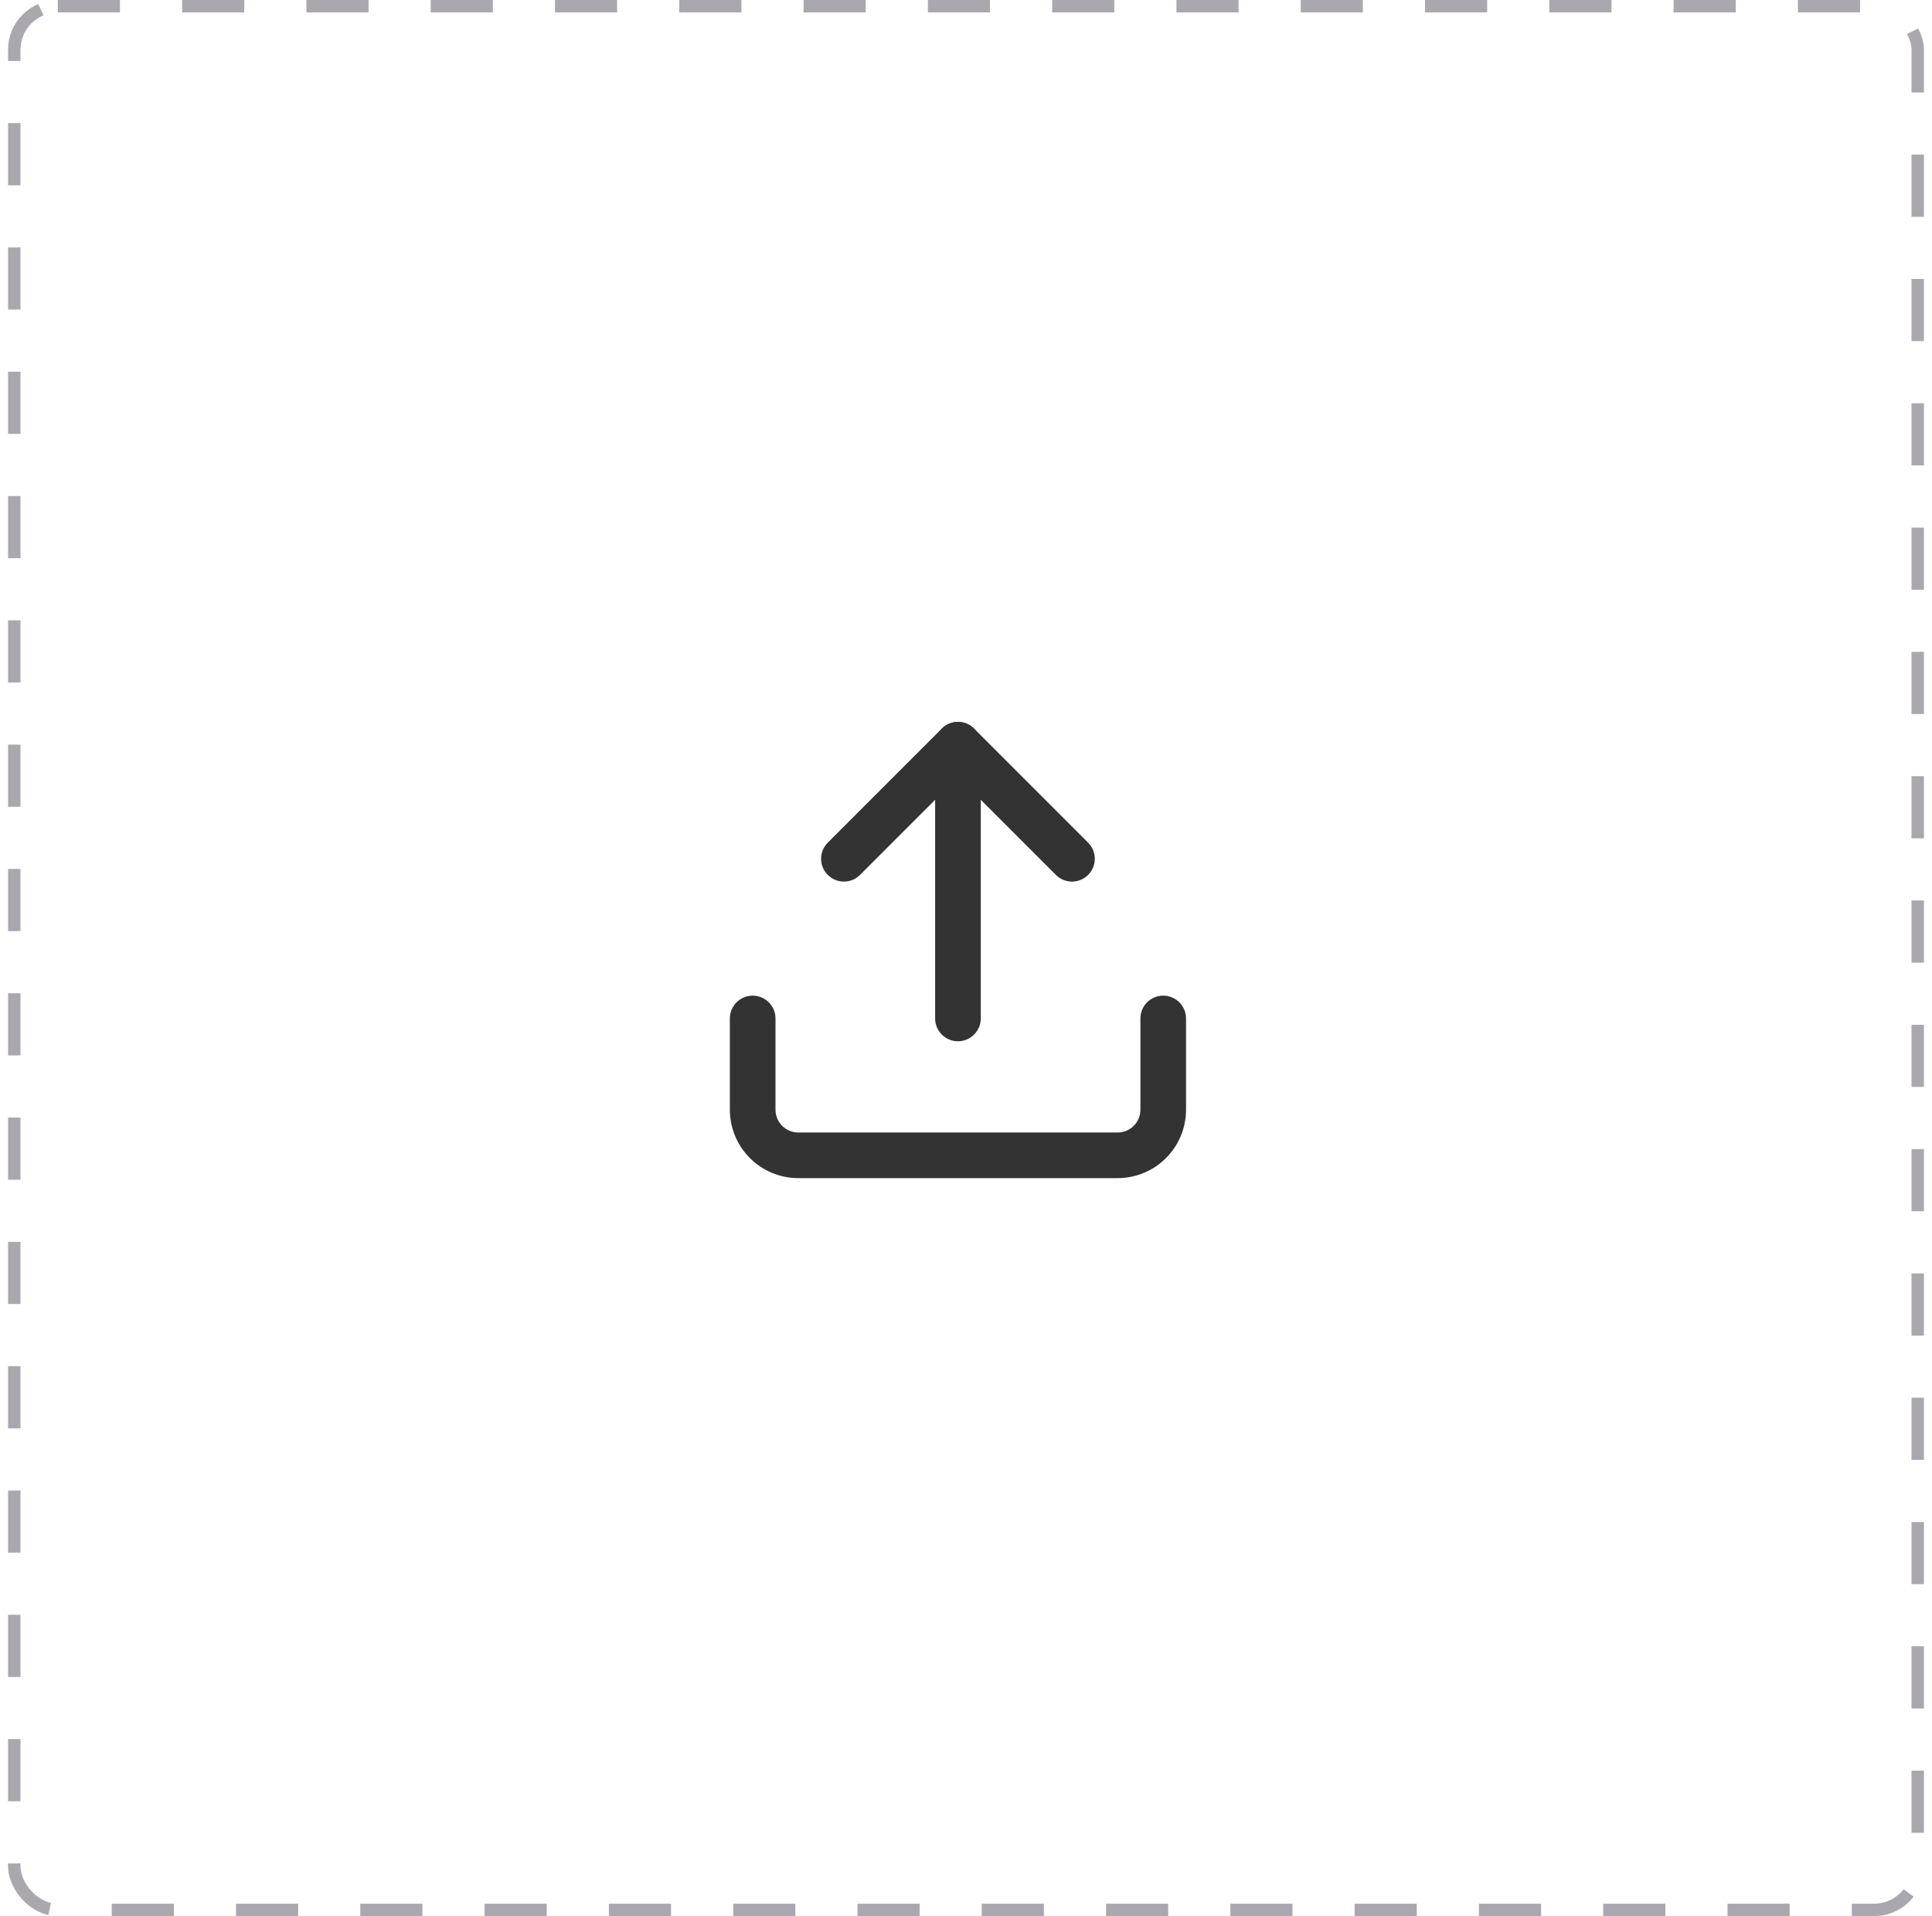 <svg width="120" height="119" viewBox="0 0 120 119" fill="none" xmlns="http://www.w3.org/2000/svg">
<rect x="0.886" y="0.386" width="118.227" height="118.227" rx="2.705" stroke="#ABA7AF" stroke-width="0.773" stroke-dasharray="3.86 3.86"/>
<path fill-rule="evenodd" clip-rule="evenodd" d="M46.75 61.834C47.532 61.834 48.167 62.468 48.167 63.25V68.917C48.167 69.293 48.316 69.653 48.582 69.919C48.847 70.184 49.208 70.334 49.583 70.334H69.417C69.792 70.334 70.153 70.184 70.418 69.919C70.684 69.653 70.833 69.293 70.833 68.917V63.25C70.833 62.468 71.468 61.834 72.25 61.834C73.032 61.834 73.667 62.468 73.667 63.25V68.917C73.667 70.044 73.219 71.125 72.422 71.922C71.625 72.719 70.544 73.167 69.417 73.167H49.583C48.456 73.167 47.375 72.719 46.578 71.922C45.781 71.125 45.333 70.044 45.333 68.917V63.25C45.333 62.468 45.968 61.834 46.75 61.834Z" fill="#333333"/>
<path fill-rule="evenodd" clip-rule="evenodd" d="M58.498 45.248C59.051 44.695 59.949 44.695 60.502 45.248L67.585 52.332C68.138 52.885 68.138 53.782 67.585 54.335C67.032 54.889 66.135 54.889 65.582 54.335L59.5 48.254L53.418 54.335C52.865 54.889 51.968 54.889 51.415 54.335C50.862 53.782 50.862 52.885 51.415 52.332L58.498 45.248Z" fill="#333333"/>
<path fill-rule="evenodd" clip-rule="evenodd" d="M59.5 44.834C60.282 44.834 60.917 45.468 60.917 46.25V63.25C60.917 64.033 60.282 64.667 59.5 64.667C58.718 64.667 58.083 64.033 58.083 63.25V46.25C58.083 45.468 58.718 44.834 59.5 44.834Z" fill="#333333"/>
</svg>
